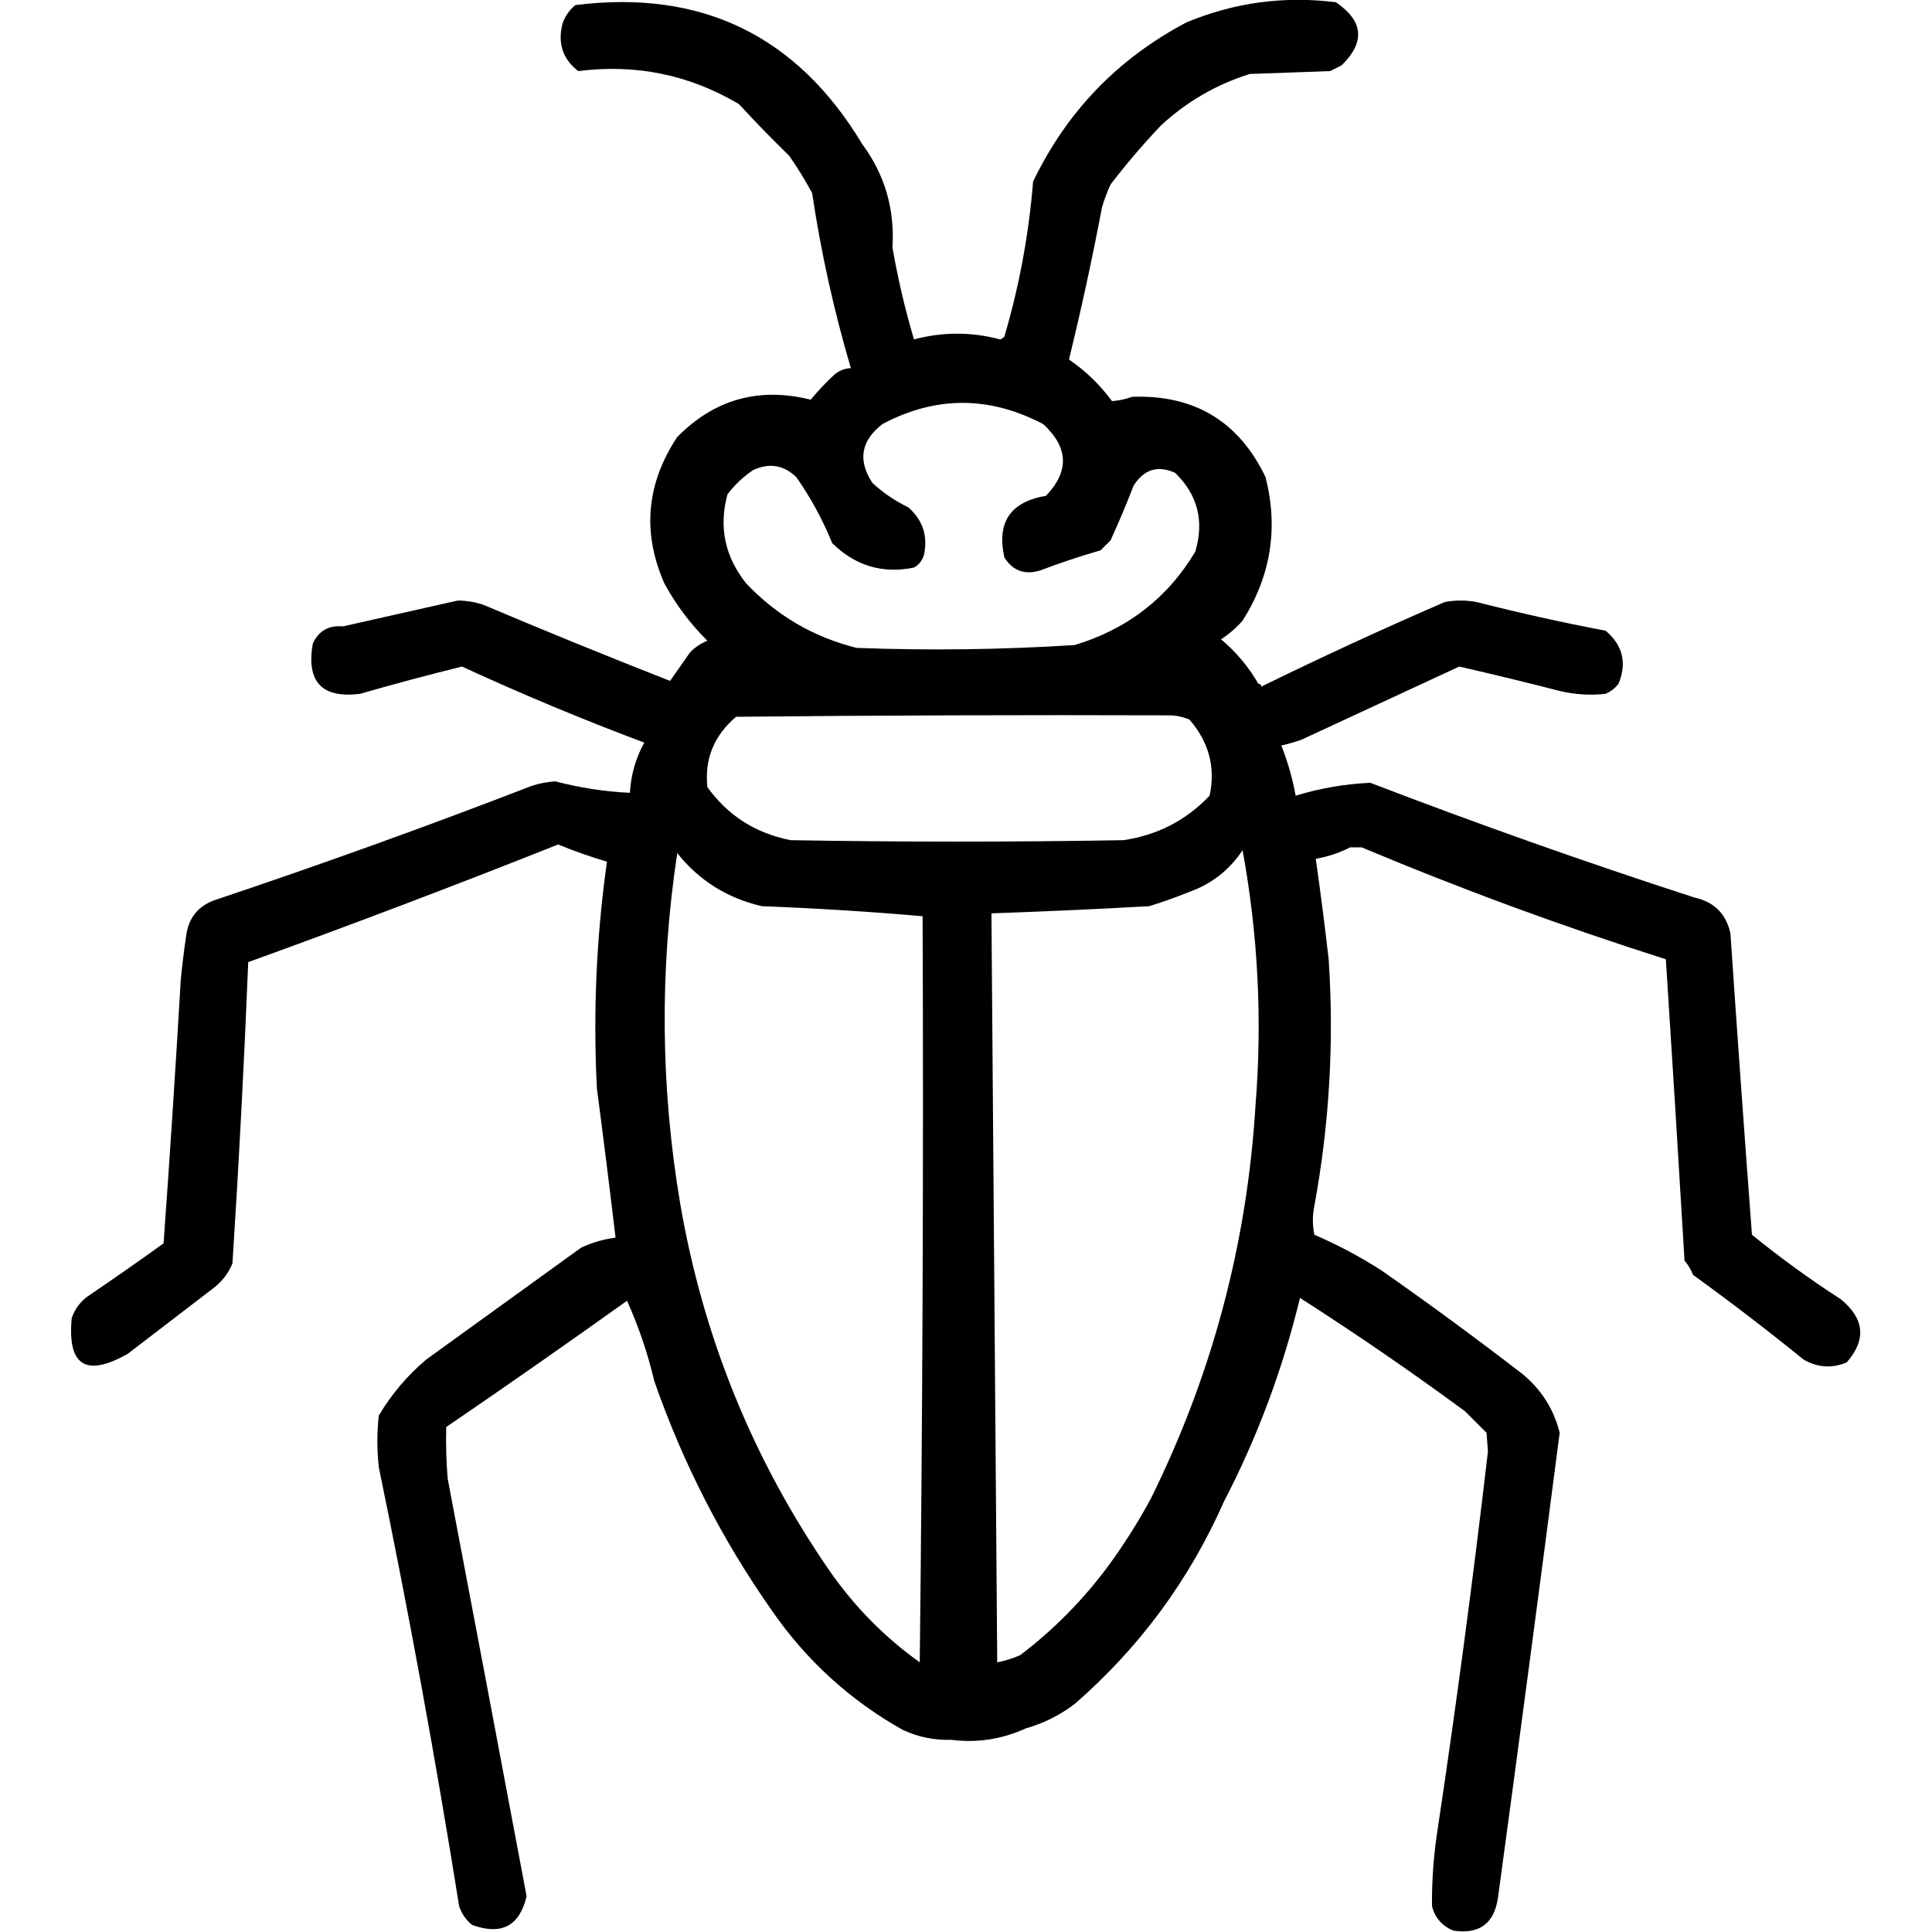 <?xml version="1.0" encoding="UTF-8" standalone="no"?>
<!DOCTYPE svg PUBLIC "-//W3C//DTD SVG 1.1//EN" "http://www.w3.org/Graphics/SVG/1.1/DTD/svg11.dtd">
<svg width="100%" height="100%" viewBox="0 0 1024 1024" version="1.1" xmlns="http://www.w3.org/2000/svg" xmlns:xlink="http://www.w3.org/1999/xlink" xml:space="preserve" xmlns:serif="http://www.serif.com/" style="fill-rule:evenodd;clip-rule:evenodd;stroke-linejoin:round;stroke-miterlimit:2;">
    <g transform="matrix(1.521,0,0,1.521,-282.904,-347.13)">
        <path d="M517.5,834.5C511.567,834.691 505.9,833.524 500.5,831C482.184,820.687 467.017,806.853 455,789.5C437.667,764.836 424,738.169 414,709.5C411.718,699.821 408.552,690.488 404.5,681.5C383.571,696.448 362.571,711.115 341.5,725.5C341.334,731.509 341.501,737.509 342,743.5C351.22,791.986 360.387,840.486 369.5,889C367.059,899.39 360.726,902.723 350.5,899C348.383,897.269 346.883,895.102 346,892.5C337.823,841.282 328.49,790.282 318,739.5C317.333,733.5 317.333,727.5 318,721.5C322.373,714.12 327.873,707.62 334.5,702L388.5,663C392.327,661.21 396.327,660.044 400.5,659.5C398.445,642.165 396.278,624.832 394,607.5C392.647,581.043 393.814,554.71 397.5,528.5C391.748,526.793 386.081,524.793 380.5,522.5C344.699,536.736 308.699,550.403 272.5,563.5C271.086,598.536 269.252,633.536 267,668.5C265.6,671.902 263.433,674.736 260.5,677C250.5,684.667 240.5,692.333 230.5,700C215.912,708.258 209.412,704.091 211,687.5C212.061,684.438 213.894,681.938 216.5,680C225.421,673.956 234.254,667.79 243,661.5C245.21,630.85 247.21,600.183 249,569.5C249.521,564.148 250.187,558.815 251,553.5C251.957,547.873 255.124,544.04 260.5,542C297.809,529.511 334.809,516.178 371.5,502C374.107,501.182 376.774,500.682 379.5,500.5C388.03,502.739 396.697,504.073 405.5,504.5C405.852,498.278 407.519,492.444 410.5,487C389.02,478.95 367.853,470.117 347,460.5C335.114,463.43 323.28,466.597 311.5,470C298.168,471.666 292.668,465.833 295,452.5C297.04,448.06 300.54,446.06 305.5,446.5C318.724,443.53 332.057,440.53 345.5,437.5C348.592,437.507 351.592,438.007 354.5,439C376.057,448.13 397.724,456.963 419.5,465.5C421.891,462.125 424.224,458.792 426.5,455.5C428.246,453.748 430.246,452.415 432.5,451.5C426.548,445.617 421.548,438.951 417.5,431.5C409.72,413.773 411.22,396.773 422,380.5C434.981,367.342 450.481,363.009 468.5,367.5C470.956,364.542 473.622,361.709 476.5,359C478.217,357.441 480.217,356.608 482.5,356.5C476.589,336.519 472.089,316.186 469,295.5C466.584,290.999 463.917,286.666 461,282.5C454.991,276.658 449.158,270.658 443.5,264.5C426.264,254.274 407.598,250.44 387.5,253C382.111,248.833 380.277,243.333 382,236.5C382.883,233.898 384.383,231.731 386.5,230C430.426,224.463 463.759,240.63 486.5,278.5C494.32,289.09 497.82,301.09 497,314.5C498.876,325.335 501.376,336.002 504.5,346.5C514.507,343.835 524.507,343.835 534.5,346.5C535.086,346.291 535.586,345.957 536,345.5C541.188,327.853 544.521,309.853 546,291.5C557.699,267.134 575.532,248.634 599.5,236C616.164,229.083 633.498,226.75 651.5,229C661.137,235.541 661.804,242.874 653.5,251C652.167,251.667 650.833,252.333 649.5,253C640.167,253.333 630.833,253.667 621.5,254C609.767,257.696 599.434,263.696 590.5,272C584.292,278.539 578.459,285.373 573,292.5C571.803,295.089 570.803,297.756 570,300.5C566.64,318.274 562.806,335.94 558.5,353.5C564.259,357.424 569.259,362.257 573.5,368C575.831,367.843 578.164,367.343 580.5,366.5C602.197,365.723 617.697,375.056 627,394.5C631.527,412.27 628.861,428.937 619,444.5C616.78,447.021 614.28,449.188 611.5,451C616.761,455.424 621.094,460.591 624.5,466.5C625.167,466.5 625.5,466.833 625.5,467.5C646.488,457.212 667.822,447.379 689.5,438C693.167,437.333 696.833,437.333 700.5,438C715.396,441.807 730.396,445.141 745.5,448C751.488,453.047 752.988,459.214 750,466.5C748.786,468.049 747.286,469.215 745.5,470C740.12,470.596 734.787,470.262 729.5,469C717.892,466.015 706.226,463.182 694.5,460.5C676.218,468.972 657.885,477.472 639.5,486C637.212,486.822 634.878,487.489 632.5,488C634.73,493.636 636.397,499.469 637.5,505.5C646.006,502.898 654.673,501.398 663.5,501C700.81,515.326 738.477,528.659 776.5,541C783.333,542.5 787.5,546.667 789,553.5C791.369,588.52 793.869,623.52 796.5,658.5C806.366,666.517 816.7,674.017 827.5,681C835.748,687.778 836.414,695.111 829.5,703C824.348,705.122 819.348,704.789 814.5,702C801.937,691.803 789.104,681.97 776,672.5C775.252,670.668 774.252,669.001 773,667.5C770.921,632.49 768.754,597.49 766.5,562.5C730.499,551.058 695.166,538.058 660.5,523.5L656.5,523.5C652.697,525.434 648.697,526.768 644.5,527.5C646.156,539.13 647.656,550.797 649,562.5C650.915,591.401 649.248,620.068 644,648.5C643.333,651.833 643.333,655.167 644,658.5C652.167,662.001 660,666.167 667.5,671C684.114,682.614 700.448,694.614 716.5,707C723.115,712.436 727.448,719.269 729.5,727.5C722.499,781.511 715.332,835.511 708,889.5C706.703,898.495 701.536,902.328 692.5,901C688.572,899.407 686.072,896.573 685,892.5C684.919,883.468 685.586,874.468 687,865.5C693.563,821.765 699.397,777.932 704.5,734C704.333,731.833 704.167,729.667 704,727.5L696.5,720C677.768,706.216 658.601,693.049 639,680.5C633.002,705.338 624.169,729.005 612.5,751.5C600.408,778.843 583.075,802.343 560.5,822C555.358,825.904 549.691,828.738 543.5,830.5C535.137,834.309 526.47,835.643 517.5,834.5ZM593.5,477.5C543.166,477.333 492.832,477.5 442.5,478C434.805,484.535 431.472,492.702 432.5,502.5C439.629,512.43 449.296,518.597 461.5,521C500.167,521.667 538.833,521.667 577.5,521C589.36,519.238 599.36,514.072 607.5,505.5C609.624,495.672 607.29,486.839 600.5,479C598.26,478.023 595.927,477.523 593.5,477.5ZM507.5,547.5C489.163,545.899 470.496,544.732 451.5,544C439.429,541.224 429.595,535.057 422,525.5C415.838,566.196 416.171,606.863 423,647.5C430.994,694.129 448.328,736.796 475,775.5C483.695,788.027 494.195,798.694 506.5,807.5C507.499,721.002 507.833,634.335 507.5,547.5ZM623.5,613.5C625.896,583.617 624.396,553.95 619,524.5C614.453,531.362 608.287,536.195 600.5,539C595.909,540.864 591.243,542.53 586.5,544C568.022,545.036 549.689,545.869 531.5,546.5L531.5,548.5C532.167,634.833 532.833,721.167 533.5,807.5C536.237,806.969 538.904,806.136 541.5,805C553.319,796.014 563.653,785.514 572.5,773.5C577.823,766.199 582.656,758.532 587,750.5C608.38,707.315 620.547,661.648 623.5,613.5ZM439.5,400.5C436.413,411.833 438.58,422.166 446,431.5C456.64,442.737 469.474,450.237 484.5,454C509.875,454.952 535.208,454.619 560.5,453C578.837,447.465 592.837,436.632 602.5,420.5C605.705,409.806 603.371,400.64 595.5,393C589.441,390.268 584.608,391.768 581,397.5C578.528,403.915 575.862,410.248 573,416.5L569.5,420C562.415,422.04 555.415,424.374 548.5,427C543.109,428.653 538.942,427.153 536,422.5C533.238,410.255 538.072,403.089 550.5,401C558.682,392.441 558.349,384.108 549.5,376C530.719,366.153 512.052,366.153 493.5,376C486.002,381.818 484.835,388.651 490,396.5C493.734,399.952 497.9,402.785 502.5,405C507.525,409.409 509.358,414.909 508,421.5C507.426,423.492 506.259,424.992 504.5,426C493.596,428.257 484.096,425.424 476,417.5C472.671,409.318 468.505,401.651 463.5,394.5C459.118,390.278 454.118,389.444 448.5,392C444.973,394.362 441.973,397.196 439.5,400.5Z"/>
    </g>
</svg>
